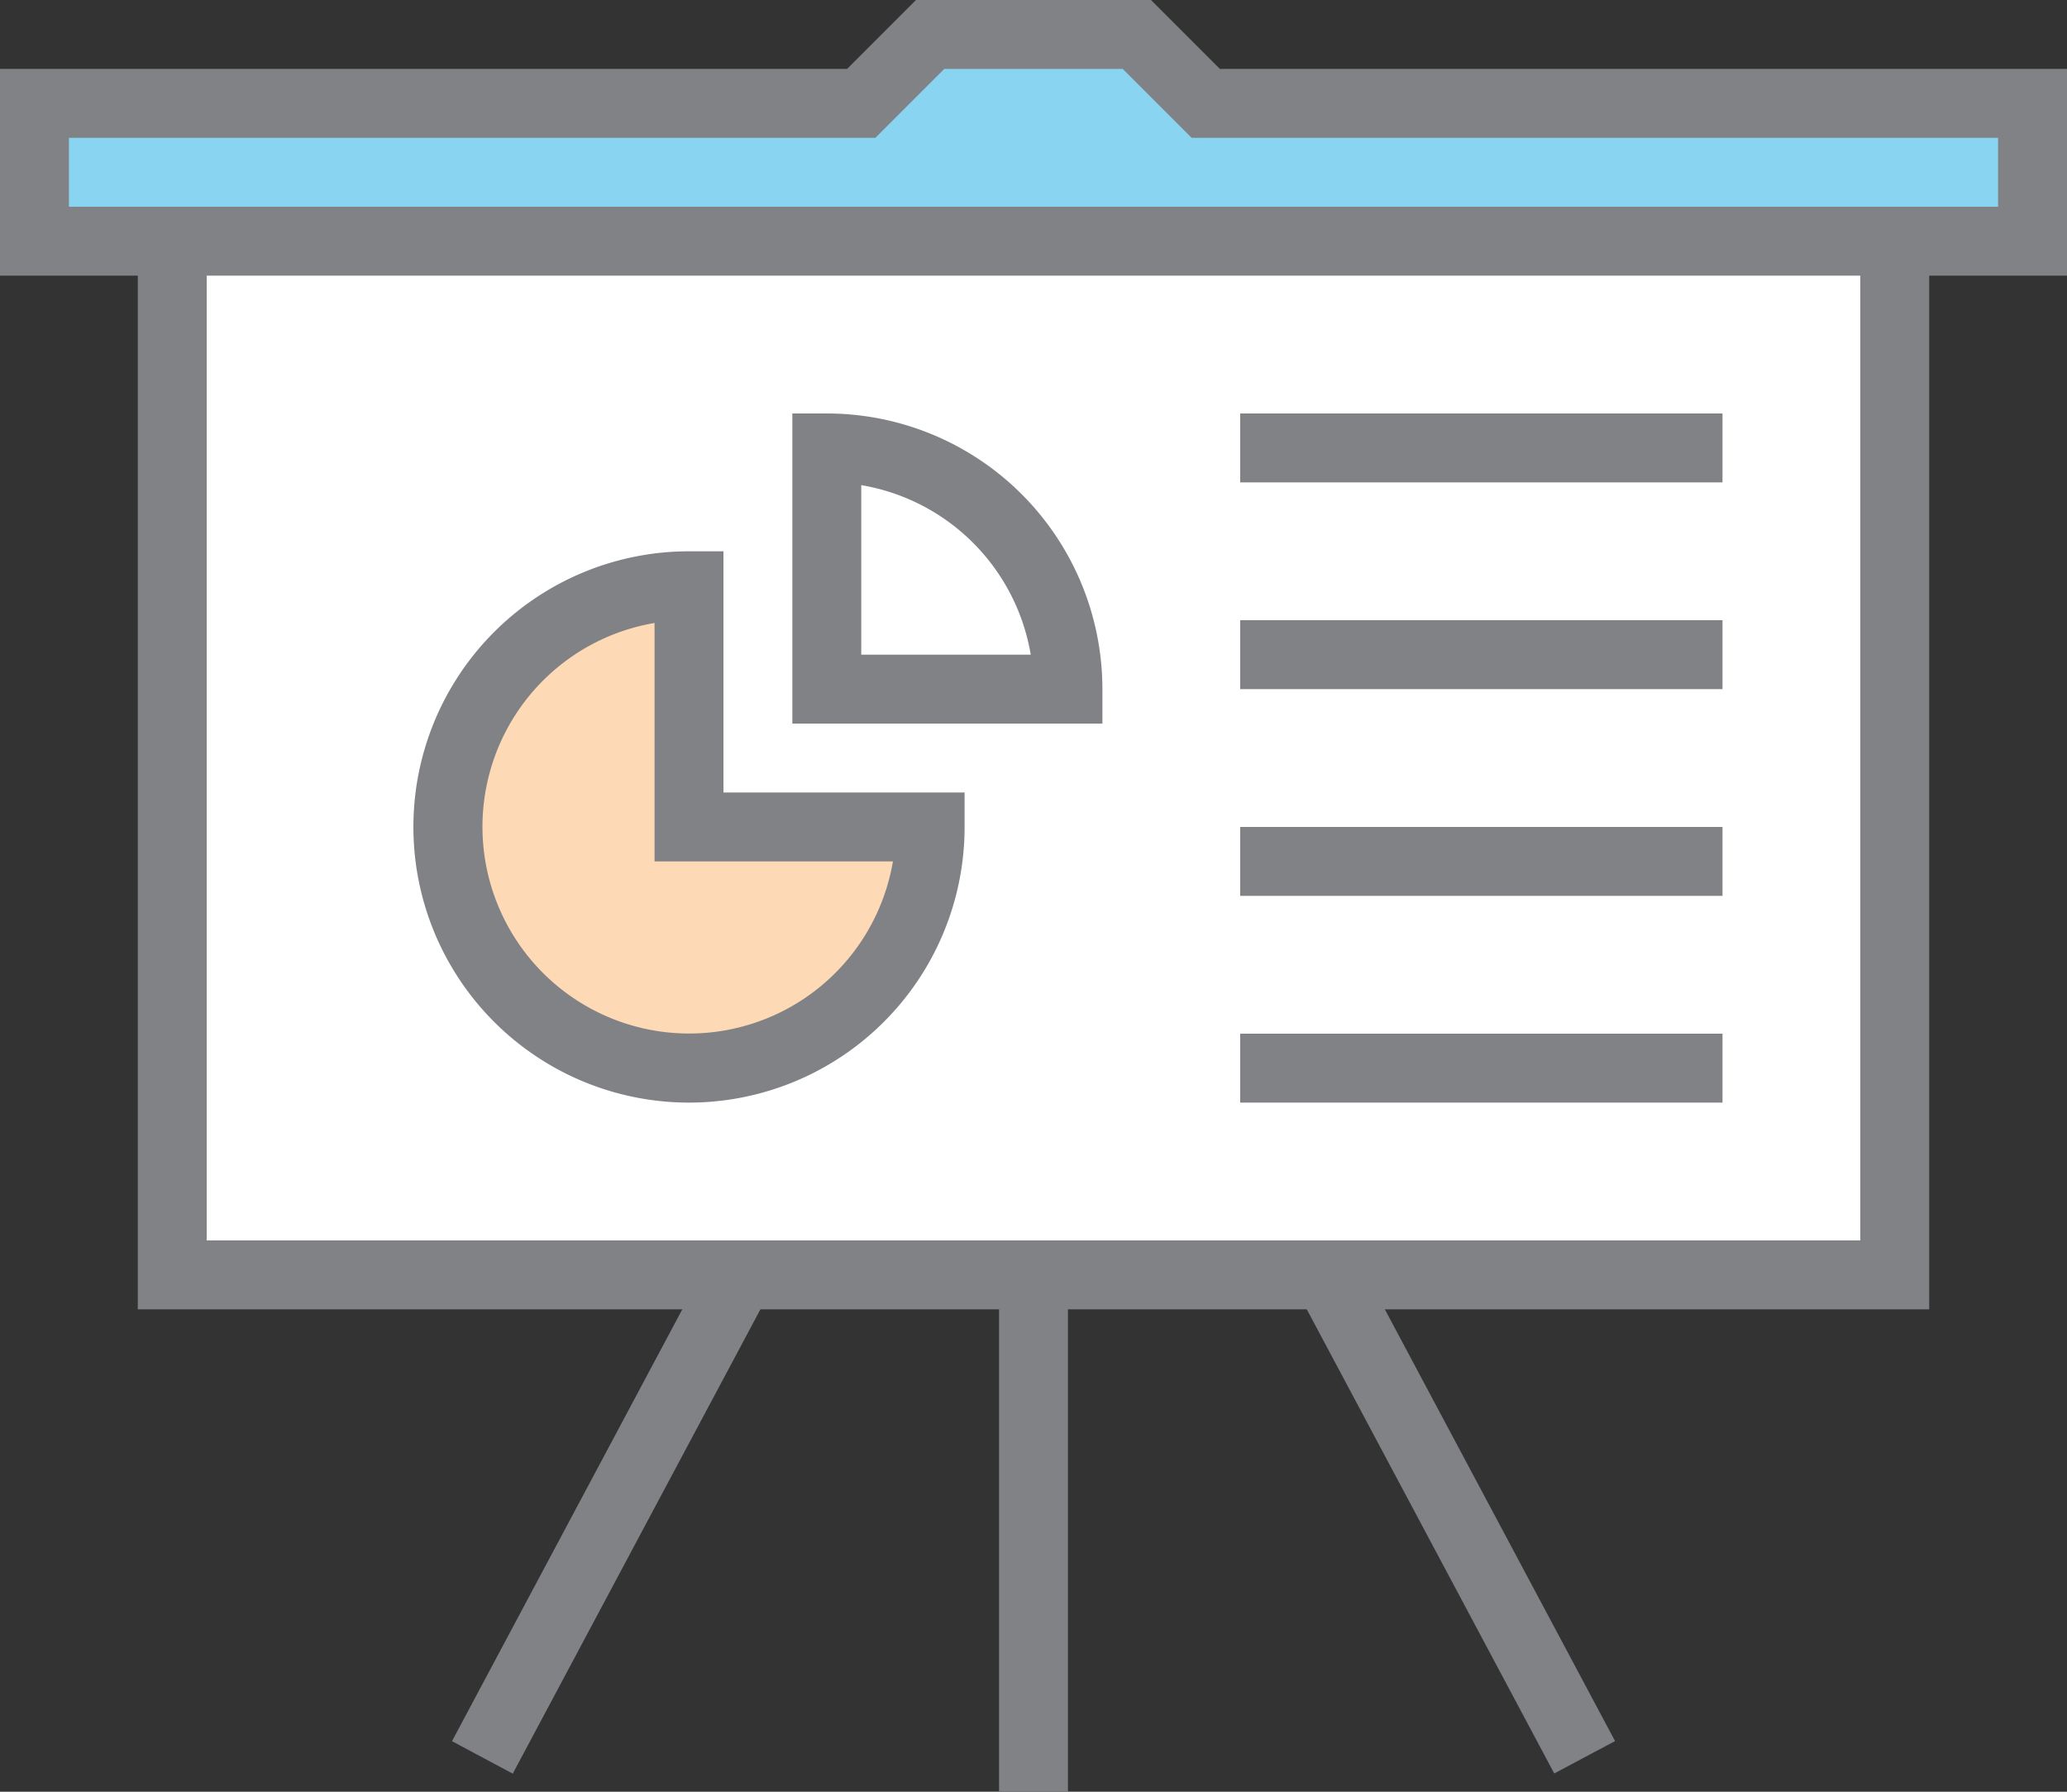 <svg xmlns="http://www.w3.org/2000/svg" viewBox="0 0 60 52"><rect x="0" y="0" width="60" height="52" fill="#333333" stroke="none"/><title>Depositphotos_72038433_10</title><g data-name="Layer 2"><g data-name="Layer 1"><g data-name="Layer 2"><g data-name="Layer 1-2"><path fill="#89d4f0" d="M5 7H1V3h24l2-2h6l2 2h24v4H5z"/><path fill="#808285" d="M29 36h2v16h-2z"/><path fill="#808285" d="M37.117 36.47l1.764-.94 8 15-1.765.94z"/><path fill="#808285" d="M13.12 50.533l8.001-14.999 1.765.942-8.002 14.999z"/><path fill="#fff" d="M5 7h50v30H5z"/><path d="M56 38H4V6h52zM6 36h48V8H6z" fill="#808285"/><path fill="#808285" d="M60 8h-5V6h3V4H34.59l-2-2h-5.18l-2 2H2v2h3v2H0V2h24.59l2-2h6.82l2 2H60v6z"/><path d="M20 17a7 7 0 1 0 7 7h-7z" fill="#fed9b5"/><path d="M24 13v7h7a7 7 0 0 0-7-7z" fill="#fff"/><path d="M20 32a8 8 0 0 1 0-16h1v7h7v1a8 8 0 0 1-8 8zm-1-13.92A6 6 0 1 0 25.92 25H19z" fill="#808285"/><path d="M32 21h-9v-9h1a8 8 0 0 1 8 8zm-7-2h4.92A6 6 0 0 0 25 14.08z" fill="#808285"/><path fill="#808285" d="M36 12h14v2H36z"/><path fill="#808285" d="M36 18h14v2H36z"/><path fill="#808285" d="M36 24h14v2H36z"/><path fill="#808285" d="M36 30h14v2H36z"/></g></g></g></g></svg>